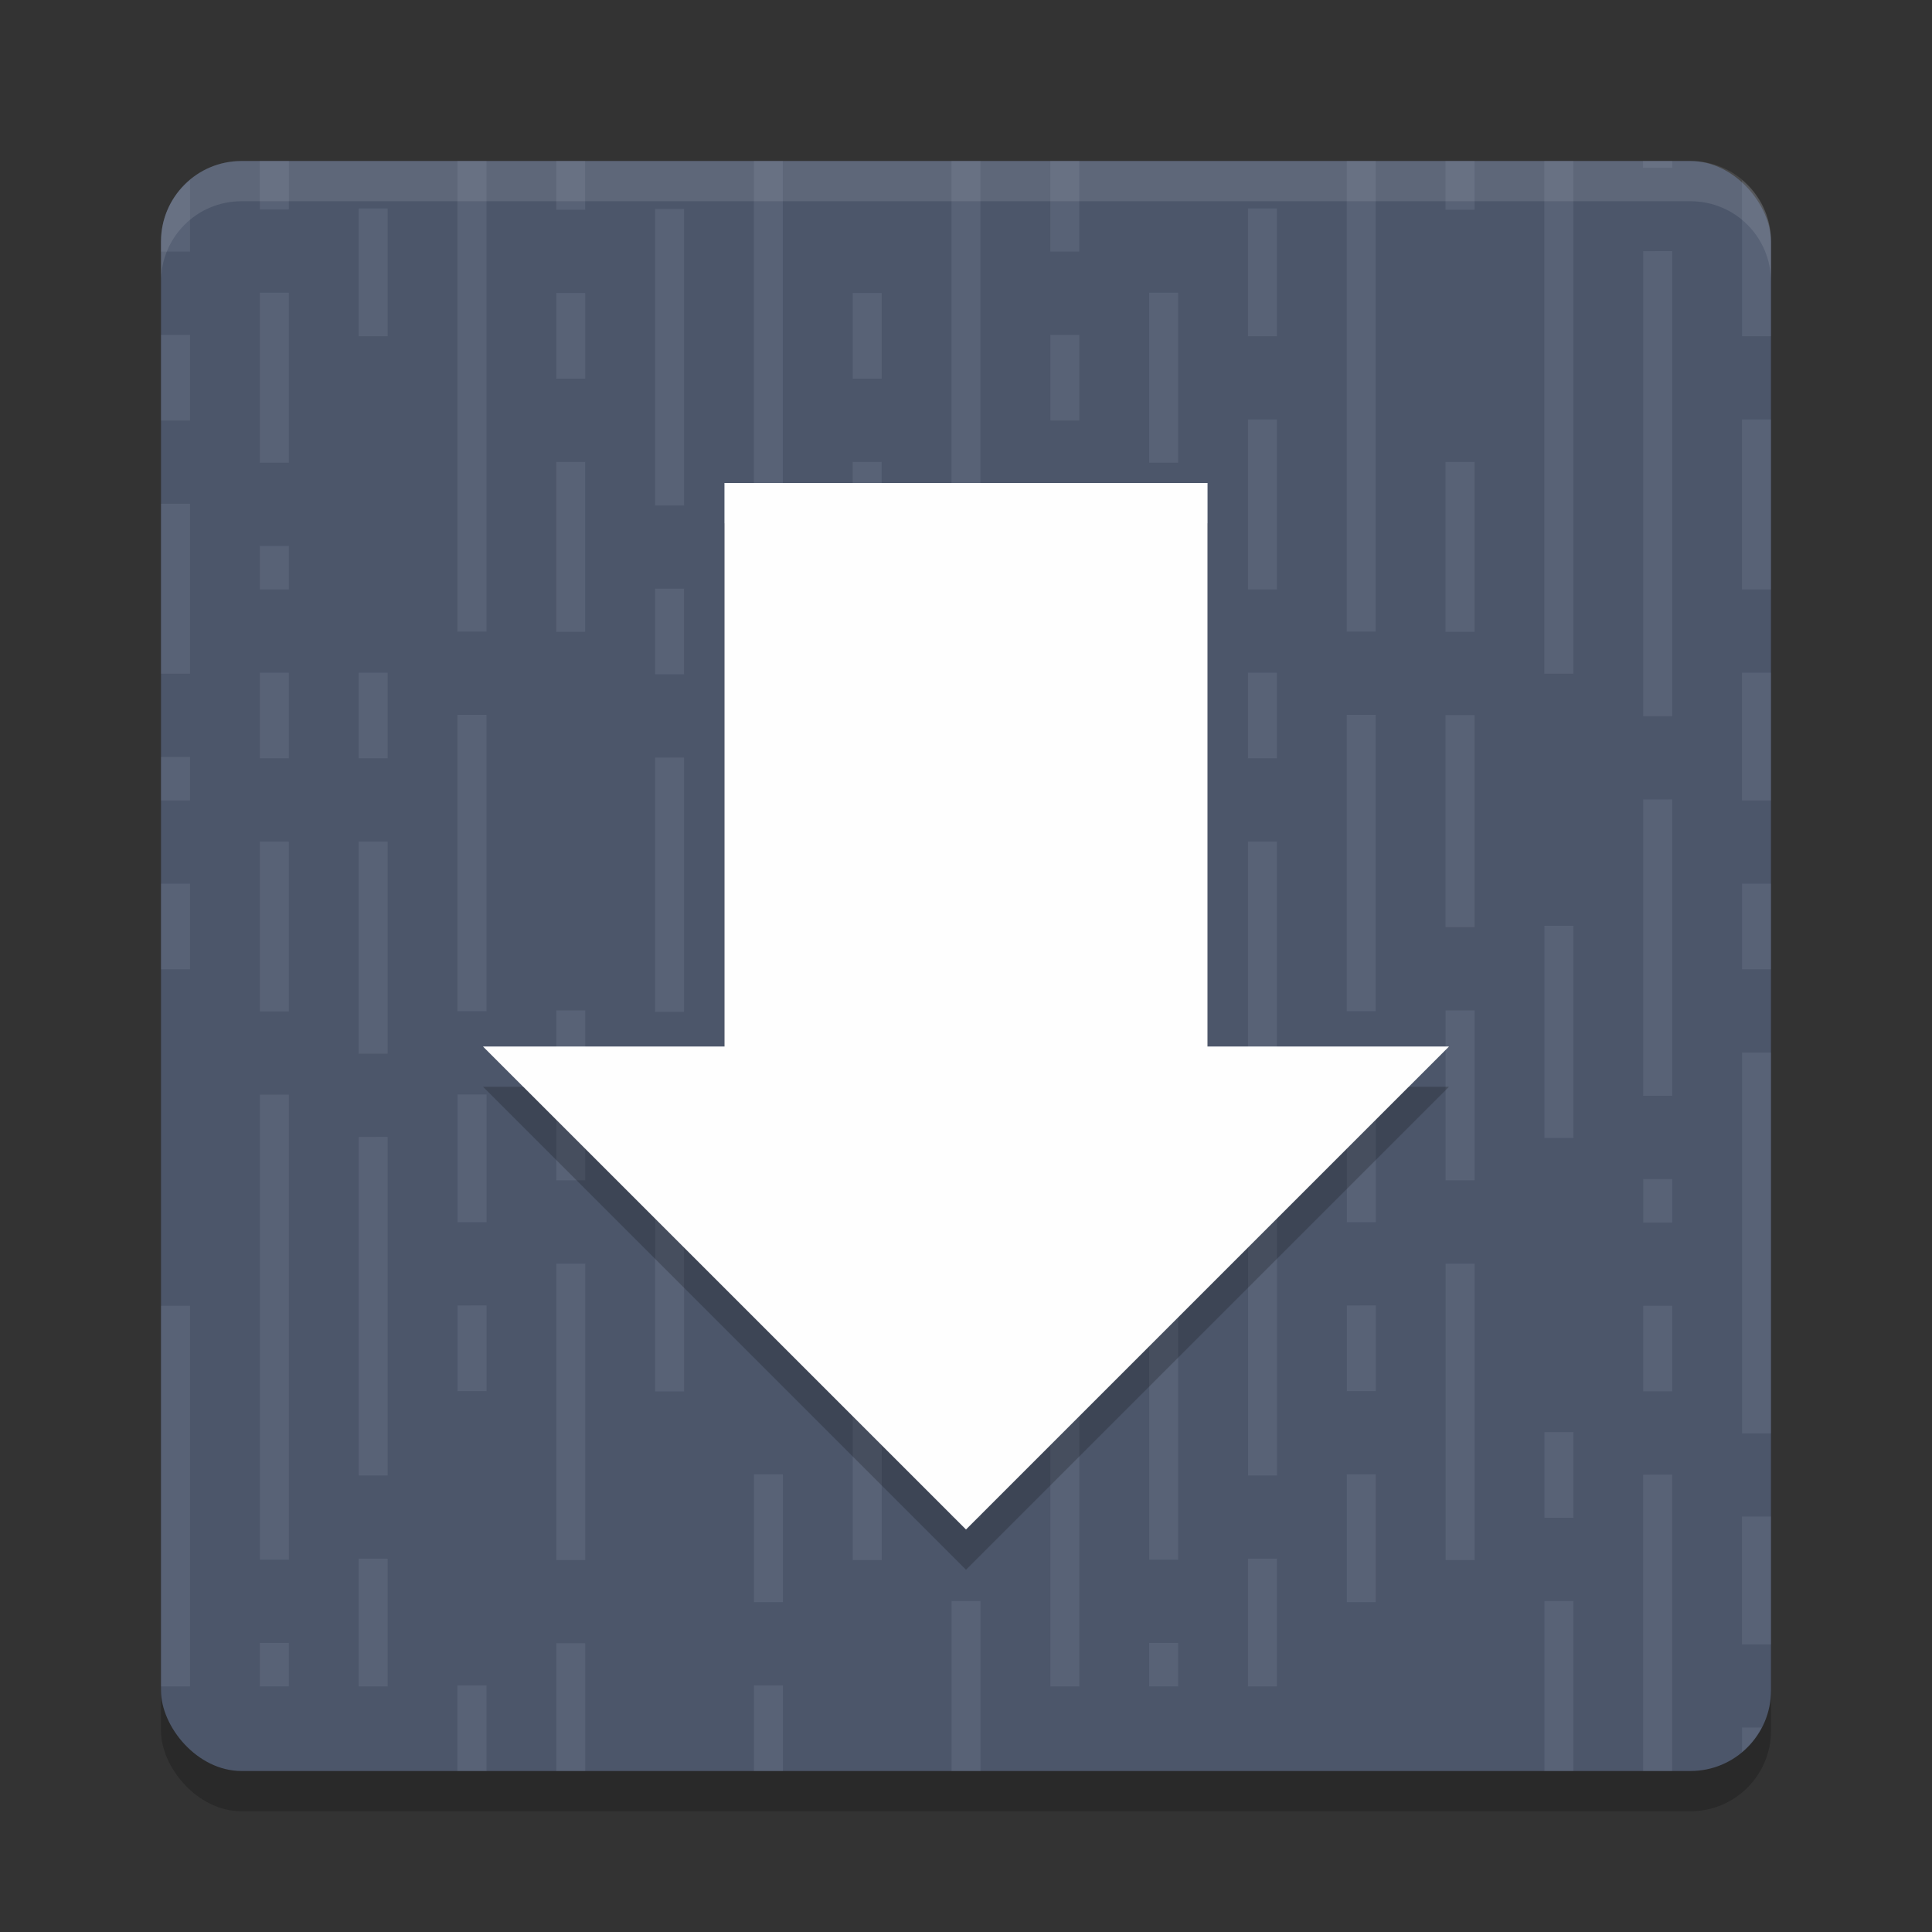 <?xml version="1.0" encoding="UTF-8" standalone="no"?>
<svg
   xmlns:dc="http://purl.org/dc/elements/1.1/"
   xmlns:cc="http://creativecommons.org/ns#"
   xmlns:rdf="http://www.w3.org/1999/02/22-rdf-syntax-ns#"
   xmlns:svg="http://www.w3.org/2000/svg"
   xmlns="http://www.w3.org/2000/svg"
   xmlns:sodipodi="http://sodipodi.sourceforge.net/DTD/sodipodi-0.dtd"
   xmlns:inkscape="http://www.inkscape.org/namespaces/inkscape"
   width="48"
   height="48"
   version="1"
   id="svg16"
   sodipodi:docname="appimagekit-negibox.svg"
   inkscape:version="0.92.5 (2060ec1f9f, 2020-04-08)">
  <rect width="100%" height="100%" fill="#333333" stroke="none"/>
  <defs
     id="defs20" />
  <sodipodi:namedview
     pagecolor="#ffffff"
     bordercolor="#666666"
     borderopacity="1"
     objecttolerance="10"
     gridtolerance="10"
     guidetolerance="10"
     inkscape:pageopacity="0"
     inkscape:pageshadow="2"
     inkscape:window-width="765"
     inkscape:window-height="480"
     id="namedview18"
     showgrid="false"
     inkscape:zoom="9.8333333"
     inkscape:cx="26.148826"
     inkscape:cy="14.521267"
     inkscape:window-x="0"
     inkscape:window-y="28"
     inkscape:window-maximized="0"
     inkscape:current-layer="svg16" />
  <rect
     style="opacity:0.2"
     width="40"
     height="40"
     x="4"
     y="5"
     rx="2"
     ry="2"
     id="rect2" />
  <rect
     style="fill:#4c566a;fill-opacity:1"
     width="40"
     height="40"
     x="4"
     y="4"
     rx="2"
     ry="2"
     id="rect4" />
  <path
     style="opacity:0.2;fill:#8791a5;fill-opacity:1"
     d="M 6.455,4 V 4.125 5.205 H 7.176 V 4.125 4 Z M 11.365,4 V 4.172 5.219 6.266 7.312 v 1.047 1.049 1.047 1.014 1.047 1.049 1.047 1.08 h 0.721 V 14.611 13.564 12.516 11.469 10.422 9.375 8.328 7.279 6.232 5.186 4.139 4 Z m 2.455,0 v 0.164 1.047 h 0.719 V 4.133 4 Z m 4.91,0 V 4.172 5.219 6.266 7.312 v 1.047 1.049 1.047 1.047 1.047 1.047 1.049 1.047 h 0.719 V 14.611 13.564 12.516 11.469 10.422 9.375 8.328 7.279 6.232 5.186 4.139 4 Z m 4.91,0 V 4.172 5.186 6.232 7.312 8.328 9.375 v 1.047 1.08 1.047 1.047 1.049 1.047 1.047 h 0.719 V 15.658 14.611 13.564 12.516 11.469 10.422 9.375 8.328 7.279 6.232 5.186 4.139 4 Z m 2.455,0 v 0.158 1.047 1.047 h 0.719 V 5.172 4.125 4 Z m 7.365,0 V 4.172 5.219 6.266 7.312 v 1.047 1.049 1.047 1.014 1.047 1.049 1.047 1.08 h 0.719 V 14.611 13.564 12.516 11.469 10.422 9.375 8.328 7.279 6.232 5.186 4.139 4 Z m 2.453,0 v 0.164 1.047 h 0.721 V 4.133 4 Z m 2.455,0 V 4.172 5.186 6.232 7.312 8.328 9.375 v 1.047 1.08 1.047 1.047 1.049 1.047 1.047 h 0.721 V 15.658 14.611 13.564 12.516 11.469 10.422 9.375 8.328 7.279 6.232 5.186 4.139 4 Z m 2.455,0 v 0.172 h 0.721 V 4 Z M 4.721,4.471 C 4.283,4.837 4,5.382 4,6 V 6.252 H 4.721 V 5.172 Z m 38.559,0 v 0.74 1.049 1.047 1.047 H 44 V 6 C 44,5.382 43.717,4.837 43.279,4.471 Z M 8.91,5.18 v 1.08 1.047 1.047 H 9.631 V 7.273 6.227 5.18 Z m 22.096,0 v 1.08 1.047 1.047 h 0.719 V 7.273 6.227 5.18 Z m -14.73,0.012 v 1.08 1.049 1.047 1.047 1.047 1.047 1.049 h 0.719 V 11.477 10.428 9.381 8.334 7.287 6.24 5.191 Z m 24.549,1.049 v 1.08 1.047 1.047 1.047 1.047 1.049 1.047 1.047 1.047 1.047 1.049 h 0.721 V 16.713 15.664 14.617 13.57 12.523 11.477 10.428 9.381 8.334 7.287 6.24 Z M 6.455,7.273 v 1.08 1.016 1.078 1.049 H 7.176 V 10.416 9.369 8.32 7.273 Z m 22.096,0 v 1.08 1.016 1.078 1.049 h 0.719 V 10.416 9.369 8.32 7.273 Z m -14.73,0.006 V 8.328 9.408 h 0.719 V 8.328 7.279 Z m 7.365,0 V 8.328 9.408 h 0.719 V 8.328 7.279 Z M 4,8.32 V 9.4 10.447 H 4.721 V 9.369 8.32 Z m 22.096,0 v 1.08 1.047 h 0.719 V 9.369 8.32 Z m 4.91,2.102 v 1.047 1.08 1.047 1.049 h 0.719 V 13.564 12.516 11.469 10.422 Z m 12.273,0 v 1.08 1.047 1.047 1.049 H 44 V 13.564 12.516 11.469 10.422 Z m -29.459,1.055 v 1.08 1.047 1.047 1.047 h 0.719 v -1.08 -1.047 -1.047 -1.047 z m 7.365,0 v 1.08 1.047 1.047 1.047 h 0.719 v -1.08 -1.047 -1.047 -1.047 z m 14.729,0 v 1.08 1.047 1.047 1.047 h 0.721 V 14.617 13.57 12.523 11.477 Z M 4,12.516 v 1.08 1.049 1.047 1.047 h 0.721 v -1.08 -1.047 -1.047 -1.049 z m 22.096,0 v 1.049 1.047 1.047 1.08 h 0.719 V 15.658 14.611 13.564 12.516 Z M 6.455,13.564 v 1.08 h 0.721 v -1.08 z m 22.096,0 v 1.08 h 0.719 V 13.564 Z M 16.275,14.625 v 1.08 1.047 h 0.719 V 15.672 14.625 Z m -9.82,2.088 v 1.08 1.047 h 0.721 v -1.08 -1.047 z m 2.455,0 v 1.047 1.08 h 0.721 v -1.08 -1.047 z m 19.641,0 v 1.08 1.047 h 0.719 v -1.08 -1.047 z m 2.455,0 v 1.047 1.08 h 0.719 v -1.08 -1.047 z m 12.273,0 v 1.08 1.047 1.047 H 44 v -1.08 -1.047 -1.047 z m -31.914,1.047 v 1.08 1.047 1.047 1.047 1.049 1.047 1.047 h 0.721 v -1.08 -1.047 -1.047 -1.049 -1.047 -1.047 -1.047 z m 7.365,0 v 1.08 1.047 1.047 1.047 1.049 1.047 1.047 h 0.719 v -1.08 -1.047 -1.047 -1.049 -1.047 -1.047 -1.047 z m 14.73,0 v 1.08 1.014 1.08 1.047 1.049 1.047 1.047 h 0.719 v -1.08 -1.047 -1.047 -1.049 -1.047 -1.047 -1.047 z m -12.275,0.006 v 1.08 1.047 1.049 1.047 1.047 h 0.719 V 21.955 20.908 19.861 18.812 17.766 Z m 14.729,0 v 1.08 1.047 1.049 1.047 1.047 h 0.721 V 21.955 20.908 19.861 18.812 17.766 Z M 4,18.807 v 1.08 h 0.721 v -1.08 z m 19.641,0 v 1.08 1.047 h 0.719 v -1.08 -1.047 z m 2.455,0 v 1.08 h 0.719 v -1.08 z m -9.82,0.014 v 1.08 1.047 1.047 1.047 1.047 1.049 h 0.719 V 24.057 23.01 21.961 20.914 19.867 18.82 Z m 24.549,1.041 v 1.047 1.047 1.08 1.014 1.049 1.047 1.08 h 0.721 V 26.145 25.098 24.049 23.002 21.955 20.908 19.861 Z M 6.455,20.908 v 1.08 1.014 1.08 1.047 h 0.721 v -1.08 -1.047 -1.047 -1.047 z m 2.455,0 v 1.047 1.047 1.047 1.08 1.049 h 0.721 v -1.08 -1.049 -1.047 -1.047 -1.047 z m 19.641,0 v 1.08 1.014 1.047 1.08 h 0.719 v -1.08 -1.047 -1.047 -1.047 z m 2.455,0 v 1.047 1.047 1.047 1.049 1.08 h 0.719 V 25.098 24.049 23.002 21.955 20.908 Z M 4,21.955 v 1.08 1.047 h 0.721 v -1.08 -1.047 z m 22.096,0 v 1.08 1.047 h 0.719 v -1.08 -1.047 z m 17.184,0 v 1.047 1.08 H 44 v -1.08 -1.047 z m -19.639,1.047 v 1.08 1.047 1.049 1.047 1.047 h 0.719 v -1.08 -1.047 -1.047 -1.049 -1.047 z m 14.729,0 v 1.08 1.047 1.049 1.047 1.047 h 0.721 v -1.08 -1.047 -1.047 -1.049 -1.047 z m -24.549,2.102 v 1.08 1.047 1.047 1.047 h 0.719 v -1.078 -1.049 -1.047 -1.047 z m 7.365,0 v 1.047 1.08 1.047 1.047 h 0.719 v -1.078 -1.049 -1.047 -1.047 z m 14.729,0 v 1.08 1.047 1.047 1.047 h 0.721 v -1.078 -1.049 -1.047 -1.047 z m -9.818,1.047 v 1.08 1.016 1.078 1.049 h 0.719 v -1.08 -1.047 -1.049 -1.047 z m 17.184,0 v 1.08 1.016 1.078 1.049 1.014 1.08 1.047 1.047 1.049 H 44 v -1.08 -1.047 -1.049 -1.047 -1.047 -1.047 -1.047 -1.049 -1.047 z m -31.914,1.041 v 1.08 1.047 1.047 h 0.721 v -1.08 -1.047 -1.047 z m 7.365,0 v 1.08 1.047 1.047 h 0.719 v -1.08 -1.047 -1.047 z m 14.73,0 v 1.08 1.047 1.047 h 0.719 v -1.08 -1.047 -1.047 z m -27.006,0.006 v 1.049 1.047 1.08 1.047 1.047 1.047 1.047 1.049 1.047 1.047 V 38.75 h 0.721 v -1.08 -1.047 -1.047 -1.047 -1.047 -1.049 -1.047 -1.047 -1.047 -1.047 -1.049 z m 22.096,0 v 1.049 1.047 1.08 1.014 1.08 1.047 1.047 1.049 1.047 1.047 V 38.75 h 0.719 v -1.08 -1.047 -1.047 -1.047 -1.047 -1.049 -1.047 -1.047 -1.047 -1.047 -1.049 z m -12.275,0.008 v 1.08 1.047 1.047 1.047 1.016 1.047 1.08 h 0.719 v -1.08 -1.047 -1.049 -1.047 -1.047 -1.047 -1.047 z m -7.365,1.041 v 1.047 1.047 1.047 1.047 1.049 1.047 1.047 1.08 H 9.631 V 35.576 34.529 33.482 32.434 31.387 30.34 29.293 28.246 Z m 22.096,0 v 1.047 1.047 1.047 1.047 1.049 1.047 1.047 1.08 h 0.719 V 35.576 34.529 33.482 32.434 31.387 30.34 29.293 28.246 Z m 9.818,1.047 v 1.08 h 0.721 v -1.08 z m -17.184,1.047 v 1.08 1.047 1.047 h 0.719 v -1.08 -1.047 -1.047 z m -9.82,1.053 v 1.08 1.049 1.047 1.047 1.047 1.016 1.08 h 0.719 v -1.08 -1.049 -1.047 -1.047 -1.047 -1.047 -1.049 z m 7.365,0 v 1.08 1.049 1.014 1.047 1.08 1.016 1.08 h 0.719 v -1.08 -1.049 -1.047 -1.047 -1.047 -1.047 -1.049 z m 14.729,0 v 1.08 1.049 1.047 1.047 1.047 1.016 1.08 h 0.721 v -1.08 -1.049 -1.047 -1.047 -1.047 -1.047 -1.049 z m -24.549,1.041 v 1.049 1.078 h 0.721 V 33.482 32.434 Z m 22.096,0 v 1.049 1.078 h 0.719 V 33.482 32.434 Z M 4,32.441 v 1.08 1.047 1.047 1.047 1.047 1.049 1.047 1.047 1.047 h 0.721 v -1.08 -1.047 -1.047 -1.047 -1.049 -1.047 -1.047 -1.047 -1.047 z m 22.096,0 v 1.047 1.047 1.08 1.014 1.049 1.047 1.08 1.047 1.047 h 0.719 v -1.08 -1.047 -1.047 -1.047 -1.049 -1.047 -1.047 -1.047 -1.047 z m 14.729,0 v 1.047 1.08 h 0.721 v -1.08 -1.047 z m -17.184,3.141 v 1.047 1.08 h 0.719 v -1.08 -1.047 z m 14.729,0 v 1.047 1.08 h 0.721 v -1.08 -1.047 z m -19.639,1.047 v 1.08 1.049 1.047 h 0.719 v -1.08 -1.047 -1.049 z m 14.73,0 v 1.08 1.049 1.047 h 0.719 v -1.08 -1.047 -1.049 z m 7.363,0.008 v 1.08 1.047 1.047 1.016 1.047 1.047 V 44 h 0.721 v -1.08 -1.047 -1.047 -1.049 -1.047 -1.047 -1.047 z m 2.455,1.041 v 1.08 1.047 1.047 H 44 V 39.771 38.725 37.678 Z M 8.91,38.725 v 1.047 1.08 1.047 h 0.721 v -1.08 -1.047 -1.047 z m 22.096,0 v 1.047 1.08 1.047 h 0.719 v -1.08 -1.047 -1.047 z m -7.365,1.053 v 1.08 1.016 1.047 V 44 h 0.719 v -1.08 -1.047 -1.047 -1.049 z m 14.729,0 v 1.08 1.016 1.047 V 44 h 0.721 V 42.92 41.873 40.826 39.777 Z M 6.455,40.818 v 1.08 h 0.721 v -1.08 z m 22.096,0 v 1.08 h 0.719 v -1.08 z m -14.73,0.008 V 41.906 42.92 44 h 0.719 v -1.08 -1.047 -1.047 z m -2.455,1.047 V 42.953 44 h 0.721 v -1.08 -1.047 z m 7.365,0 V 42.92 44 h 0.719 v -1.08 -1.047 z m 24.549,1.047 v 0.609 c 0.201,-0.168 0.366,-0.375 0.488,-0.609 z"
     id="path6" />
  <path
     style="opacity:0.2"
     d="m 18,13 v 14 h -6 l 6,6 6,6 6,-6 6,-6 H 30 V 13 Z"
     id="path8" />
  <path
     style="fill:#fefefe;fill-opacity:1"
     d="m 18,12 v 14 h -6 l 6,6 6,6 6,-6 6,-6 H 30 V 12 Z"
     id="path10" />
  <path
     style="opacity:0.1;fill:#ffffff"
     d="M 6,4 C 4.892,4 4,4.892 4,6 V 7 C 4,5.892 4.892,5 6,5 h 36 c 1.108,0 2,0.892 2,2 V 6 C 44,4.892 43.108,4 42,4 Z"
     id="path12" />
  <path
     style="opacity:0.2;fill:#ffffff"
     d="m 18,12 v 1 h 12 v -1 z m -6,14 1,1 h 5 v -1 z m 18,0 v 1 h 5 l 1,-1 z"
     id="path14" />
</svg>
